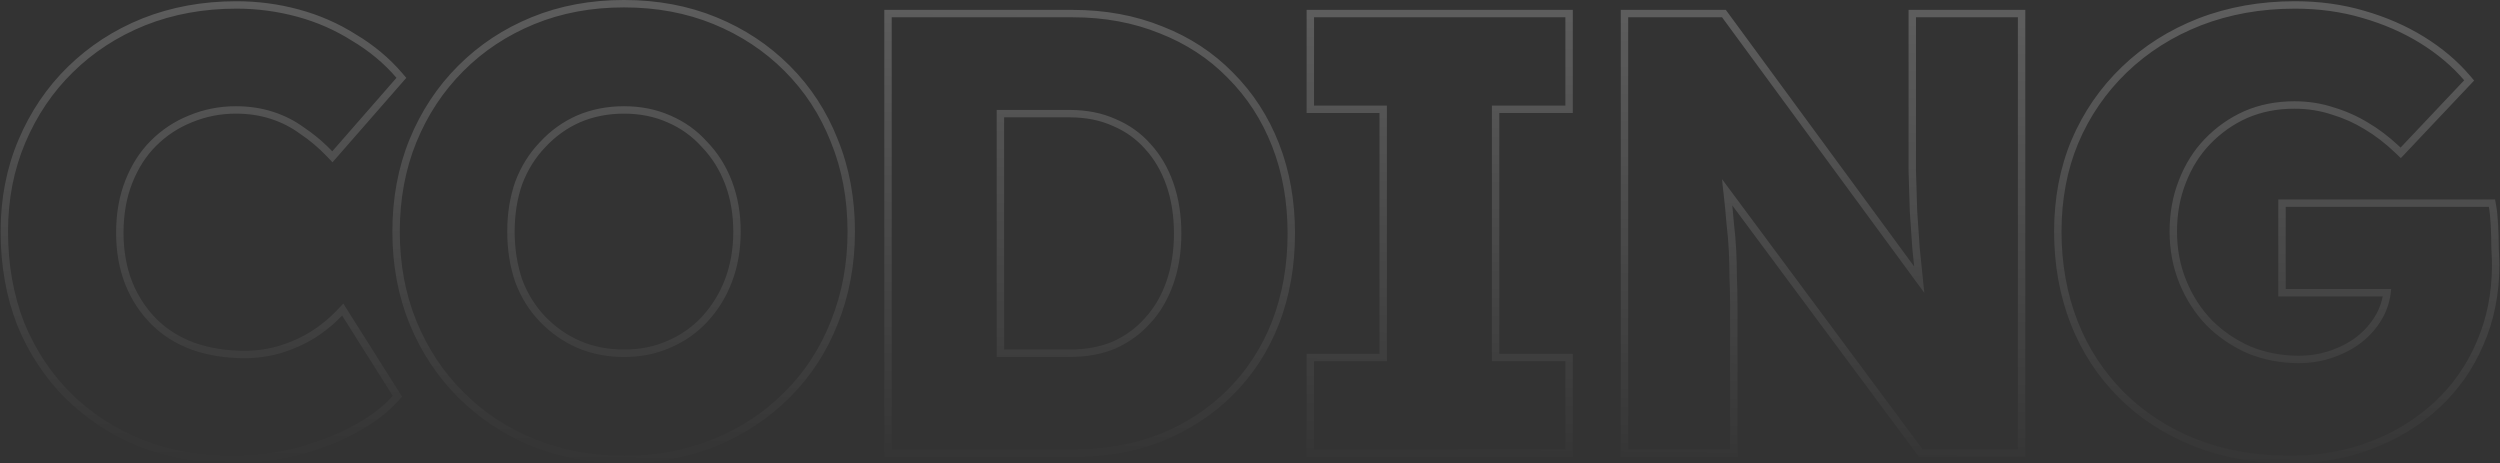 <svg width="2024" height="375" viewBox="0 0 2024 375" fill="none" xmlns="http://www.w3.org/2000/svg">
<rect x="0" y="0" width="2024" height="375" fill="#333333" stroke="none"/>
<path fill-rule="evenodd" clip-rule="evenodd" d="M112.779 361.574L112.728 361.553C90.039 352.271 70.211 339.351 53.301 322.786L53.279 322.764L53.257 322.743C36.344 305.829 23.239 285.987 13.947 263.272L13.926 263.221L13.906 263.171C4.942 240.071 0.5 214.825 0.5 187.5C0.5 160.766 5.302 135.961 14.976 113.157C24.605 90.462 37.877 70.793 54.8 54.215C72.047 37.313 92.218 24.22 115.257 14.935L115.272 14.929L115.286 14.924C138.72 5.619 164.146 1 191.5 1C208.694 1 225.554 3.236 242.069 7.709C258.608 12.188 273.974 18.913 288.142 27.888C302.637 36.526 315.124 46.925 325.556 59.095L328.935 63.038L269.195 131.394L264.66 126.643C257.948 119.612 250.785 113.568 243.172 108.492L243.051 108.412L242.934 108.325C235.807 103.057 227.894 99.018 219.164 96.212C210.474 93.419 201.098 92 191 92C178.438 92 166.558 94.351 155.308 99.038L155.268 99.055L155.228 99.071C144.326 103.432 134.676 109.81 126.243 118.243C118.218 126.267 111.813 136.215 107.081 148.203C102.396 160.071 100 173.475 100 188.5C100 203.163 102.387 216.395 107.071 228.271C111.782 239.884 118.342 249.857 126.743 258.257C135.087 266.602 145.16 272.977 157.053 277.362C169.315 281.76 182.943 284 198 284C208.096 284 217.661 282.581 226.722 279.77C235.92 276.915 244.268 273.128 251.793 268.429C259.738 263.341 266.681 257.65 272.65 251.367L277.961 245.777L325.487 321.123L322.476 324.496C313.56 334.482 301.775 343.222 287.309 350.802C273.169 358.386 257.381 364.379 239.982 368.814L239.941 368.824L239.9 368.834C222.779 372.943 205.476 375 188 375C160.998 375 135.92 370.554 112.829 361.594L112.779 361.574ZM284.5 345.5C298.5 338.167 309.667 329.833 318 320.5L277 255.5C275.596 256.978 274.143 258.423 272.641 259.835C267.366 264.794 261.486 269.349 255 273.5C247 278.5 238.167 282.5 228.5 285.5C218.833 288.5 208.667 290 198 290C182.333 290 168 287.667 155 283C142.333 278.333 131.5 271.5 122.5 262.5C113.5 253.5 106.5 242.833 101.5 230.5C96.5 217.833 94 203.833 94 188.5C94 172.833 96.5 158.667 101.5 146C106.5 133.333 113.333 122.667 122 114C131 105 141.333 98.167 153 93.5C165 88.5 177.667 86 191 86C201.667 86 211.667 87.5 221 90.5C230.333 93.5 238.833 97.833 246.5 103.5C252.906 107.771 258.992 112.683 264.757 118.237C266.191 119.618 267.606 121.039 269 122.5L321 63C311 51.333 299 41.333 285 33C271.333 24.333 256.5 17.833 240.5 13.5C224.5 9.167 208.167 7 191.5 7C164.833 7 140.167 11.5 117.5 20.5C95.167 29.5 75.667 42.167 59 58.5C42.667 74.5 29.833 93.5 20.5 115.5C11.167 137.5 6.5 161.5 6.5 187.5C6.5 214.167 10.833 238.667 19.5 261C28.5 283 41.167 302.167 57.5 318.5C73.833 334.5 93 347 115 356C137.333 364.667 161.667 369 188 369C205 369 221.833 367 238.5 363C255.5 358.667 270.833 352.833 284.5 345.5ZM540.275 275.998L540.304 275.985C551.226 271.305 560.523 264.785 568.265 256.424L568.271 256.417C576.391 247.673 582.654 237.511 587.056 225.877C591.439 214.294 593.668 201.522 593.668 187.5C593.668 173.478 591.439 160.706 587.056 149.123C582.661 137.507 576.418 127.545 568.346 119.162L568.268 119.08L568.192 118.996C560.452 110.327 551.177 103.674 540.304 99.015L540.275 99.002L540.246 98.99C529.751 94.359 518.087 92 505.168 92C492.262 92 480.417 94.355 469.561 99.002C459.008 103.663 449.684 110.339 441.565 119.083L441.528 119.123L441.49 119.162C433.433 127.529 427.199 137.469 422.805 149.057C418.737 160.66 416.668 173.456 416.668 187.5C416.668 201.533 418.734 214.507 422.814 226.466C427.207 238.044 433.438 247.977 441.49 256.338C449.613 264.774 458.959 271.316 469.561 275.998C480.417 280.645 492.262 283 505.168 283C518.087 283 529.751 280.641 540.246 276.01L540.275 275.998ZM417.168 228.5C412.835 215.833 410.668 202.167 410.668 187.5C410.668 172.833 412.835 159.333 417.168 147C421.835 134.667 428.501 124 437.168 115C445.835 105.667 455.835 98.5 467.168 93.5C478.835 88.5 491.501 86 505.168 86C518.835 86 531.335 88.5 542.668 93.5C554.335 98.5 564.335 105.667 572.668 115C581.335 124 588.001 134.667 592.668 147C597.335 159.333 599.668 172.833 599.668 187.5C599.668 202.167 597.335 215.667 592.668 228C588.001 240.333 581.335 251.167 572.668 260.5C564.335 269.5 554.335 276.5 542.668 281.5C531.335 286.5 518.835 289 505.168 289C491.501 289 478.835 286.5 467.168 281.5C455.835 276.5 445.835 269.5 437.168 260.5C428.501 251.5 421.835 240.833 417.168 228.5ZM505.668 375C478.317 375 453.2 370.382 430.396 361.053C407.681 351.761 387.839 338.656 370.925 321.743C354.012 304.829 340.907 284.987 331.615 262.272C322.289 239.477 317.668 214.528 317.668 187.5C317.668 160.472 322.289 135.523 331.615 112.728C340.907 90.013 354.012 70.171 370.925 53.257C387.839 36.344 407.681 23.239 430.396 13.947C453.191 4.621 478.14 0 505.168 0C532.196 0 557.145 4.621 579.94 13.947C602.655 23.239 622.497 36.344 639.411 53.257C656.331 70.178 669.276 90.033 678.236 112.765C687.551 135.55 692.168 160.486 692.168 187.5C692.168 214.198 687.545 239.125 678.242 262.22C669.281 284.959 656.335 304.818 639.411 321.743C622.497 338.656 602.655 351.761 579.94 361.053C557.154 370.375 532.374 375 505.668 375ZM672.668 260C681.668 237.667 686.168 213.5 686.168 187.5C686.168 161.167 681.668 137 672.668 115C664.001 93 651.501 73.833 635.168 57.5C618.835 41.167 599.668 28.5 577.668 19.5C555.668 10.5 531.501 6 505.168 6C478.835 6 454.668 10.5 432.668 19.5C410.668 28.5 391.501 41.167 375.168 57.5C358.835 73.833 346.168 93 337.168 115C328.168 137 323.668 161.167 323.668 187.5C323.668 213.833 328.168 238 337.168 260C346.168 282 358.835 301.167 375.168 317.5C391.501 333.833 410.668 346.5 432.668 355.5C454.668 364.5 479.001 369 505.668 369C531.668 369 555.668 364.5 577.668 355.5C599.668 346.5 618.835 333.833 635.168 317.5C651.501 301.167 664.001 282 672.668 260ZM715.93 370V8H868.43C894.767 8 919.032 12.447 941.151 21.426C963.213 30.05 982.253 42.499 998.195 58.779C1014.46 75.047 1026.9 94.248 1035.52 116.317C1044.15 138.425 1048.43 162.676 1048.43 189C1048.43 215.325 1044.15 239.731 1035.53 262.154L1035.52 262.168L1035.52 262.183C1026.89 284.262 1014.45 303.47 998.172 319.743C982.238 335.677 963.217 348.109 941.188 357.059L941.15 357.074L941.113 357.089C919.005 365.725 894.754 370 868.43 370H715.93ZM938.93 27C917.596 18.333 894.096 14 868.43 14H721.93V364H868.43C894.096 364 917.596 359.833 938.93 351.5C960.263 342.833 978.596 330.833 993.93 315.5C1009.6 299.833 1021.6 281.333 1029.93 260C1038.26 238.333 1042.43 214.667 1042.43 189C1042.43 163.333 1038.26 139.833 1029.93 118.5C1021.6 97.167 1009.6 78.667 993.93 63C978.596 47.333 960.263 35.333 938.93 27ZM806.93 289H865.93C879.93 289 892.43 286.667 903.43 282C914.43 277 923.763 270.167 931.43 261.5C939.43 252.833 945.596 242.333 949.93 230C954.263 217.667 956.43 204 956.43 189C956.43 174 954.263 160.333 949.93 148C945.596 135.667 939.43 125.167 931.43 116.5C923.763 107.833 914.43 101.167 903.43 96.5C892.43 91.5 879.93 89 865.93 89H806.93V289ZM812.93 95V283H865.93C879.23 283 890.89 280.79 901.017 276.506C911.253 271.842 919.868 265.514 926.936 257.525L926.978 257.477L927.021 257.43C934.409 249.427 940.177 239.657 944.269 228.011C948.347 216.403 950.43 203.421 950.43 189C950.43 174.579 948.347 161.597 944.269 149.989C940.177 138.343 934.409 128.573 927.021 120.57L926.978 120.523L926.936 120.475C919.881 112.501 911.291 106.353 901.086 102.023L901.016 101.994L900.947 101.962C890.841 97.369 879.208 95 865.93 95H812.93ZM1057.84 370V286.5H1116.84V91.5H1057.84V8H1273.34V91.5H1213.84V286.5H1273.34V370H1057.84ZM1207.84 292.5V85.5H1267.34V14H1063.84V85.5H1122.84V292.5H1063.84V364H1267.34V292.5H1207.84ZM1312.18 370V8H1397.22L1549.71 215.758C1549.21 210.836 1548.71 205.956 1548.21 201.117L1548.2 201.015L1548.19 200.913C1547.53 191.241 1546.86 181.404 1546.19 171.399L1546.19 171.3L1546.18 171.2C1545.85 161.189 1545.52 150.346 1545.18 138.671L1545.18 138.586V8H1639.68V370H1553.66L1402.48 166.32C1402.94 170.94 1403.34 175.309 1403.65 179.425C1404.66 188.15 1405.33 196.083 1405.67 203.215C1406.01 210.259 1406.18 217.304 1406.18 224.349C1406.51 231.099 1406.68 238.652 1406.68 247V370H1312.18ZM1400.18 224.5C1400.18 217.5 1400.01 210.5 1399.68 203.5C1399.35 196.5 1398.68 188.667 1397.68 180C1397.14 173.026 1396.39 165.297 1395.42 156.812C1395.19 154.753 1394.94 152.649 1394.68 150.5C1394.53 148.752 1394.36 146.948 1394.19 145.089L1556.68 364H1633.68V14H1551.18V138.5C1551.51 150.167 1551.85 161 1552.18 171C1552.85 181 1553.51 190.833 1554.18 200.5C1555.02 208.644 1555.86 216.906 1556.71 225.287C1556.86 226.854 1557.02 228.425 1557.18 230C1557.41 232.34 1557.67 234.707 1557.94 237.102L1394.18 14H1318.18V364H1400.68V247C1400.68 238.667 1400.51 231.167 1400.18 224.5ZM1676.41 262.171C1667.45 239.088 1663 214.179 1663 187.5C1663 160.796 1667.62 136.17 1676.96 113.698L1676.97 113.677L1676.98 113.657C1686.62 90.921 1700.25 71.076 1717.84 54.173C1735.44 37.269 1756.12 24.186 1779.81 14.912L1779.83 14.907L1779.84 14.902C1803.92 5.613 1830 1 1858 1C1877.85 1 1896.59 3.567 1914.18 8.74C1931.98 13.877 1948.15 20.92 1962.66 29.898C1977.13 38.858 1989.45 49.253 1999.57 61.106L2003.06 65.205L1943.71 128.016L1939.34 123.828C1931.31 116.115 1923.01 109.737 1914.44 104.662L1914.4 104.636L1914.36 104.61C1906.14 99.557 1897.29 95.601 1887.78 92.747L1887.69 92.721L1887.6 92.692C1878.26 89.578 1868.24 88 1857.5 88C1843.59 88 1830.92 90.523 1819.41 95.494C1808.14 100.506 1798.12 107.549 1789.32 116.665C1780.92 125.378 1774.33 135.847 1769.6 148.154L1769.59 148.178L1769.58 148.203C1764.88 160.1 1762.5 173.178 1762.5 187.5C1762.5 201.772 1765.03 214.993 1770.05 227.223C1775.1 239.535 1782.01 250.206 1790.78 259.293C1799.54 268.046 1809.88 275.113 1821.86 280.484C1834.08 285.485 1847.11 288 1861 288C1870.68 288 1879.63 286.441 1887.92 283.374L1887.95 283.361L1887.98 283.35C1896.72 280.228 1904.07 276.068 1910.11 270.928C1916.18 265.769 1921.02 259.726 1924.66 252.774C1926.71 248.659 1928.17 244.406 1929.04 240H1844.5V161.5H2020.01L2020.9 166.427C2021.64 170.457 2022.15 175.747 2022.49 182.185C2022.83 188.559 2023 194.775 2023 200.834C2023.33 206.777 2023.5 211.356 2023.5 214.5C2023.5 237.91 2019.19 259.566 2010.5 279.388C2002.18 298.801 1990.37 315.652 1975.09 329.89C1959.82 344.117 1941.82 355.179 1921.15 363.102C1900.4 371.055 1878 375 1854 375C1825.35 375 1799.25 370.395 1775.79 361.077C1752.4 351.792 1732.2 338.686 1715.26 321.743C1698.33 304.813 1685.38 284.946 1676.42 262.199L1676.41 262.171ZM2005 277C2013.33 258 2017.5 237.167 2017.5 214.5C2017.5 211.5 2017.33 207 2017 201C2017 195 2016.83 188.833 2016.5 182.5C2016.17 176.167 2015.67 171.167 2015 167.5H1850.5V234H1935.87C1935.73 236.026 1935.49 238.026 1935.14 240C1934.2 245.36 1932.49 250.527 1930 255.5C1926 263.167 1920.67 269.833 1914 275.5C1907.33 281.167 1899.33 285.667 1890 289C1881 292.333 1871.33 294 1861 294C1846.33 294 1832.5 291.333 1819.5 286C1806.83 280.333 1795.83 272.833 1786.5 263.5C1777.17 253.833 1769.83 242.5 1764.5 229.5C1759.17 216.5 1756.5 202.5 1756.5 187.5C1756.5 172.5 1759 158.667 1764 146C1769 133 1776 121.833 1785 112.5C1794.33 102.833 1805 95.333 1817 90C1829.33 84.667 1842.83 82 1857.5 82C1868.83 82 1879.5 83.667 1889.5 87C1899.5 90 1908.83 94.167 1917.5 99.5C1925.82 104.428 1933.85 110.494 1941.59 117.698C1942.23 118.291 1942.87 118.892 1943.5 119.5L1995 65C1985.33 53.667 1973.5 43.667 1959.5 35C1945.5 26.333 1929.83 19.5 1912.5 14.5C1895.5 9.5 1877.33 7 1858 7C1830.67 7 1805.33 11.5 1782 20.5C1759 29.5 1739 42.167 1722 58.5C1705 74.833 1691.83 94 1682.5 116C1673.5 137.667 1669 161.5 1669 187.5C1669 213.5 1673.33 237.667 1682 260C1690.67 282 1703.17 301.167 1719.5 317.5C1735.83 333.833 1755.33 346.5 1778 355.5C1800.67 364.5 1826 369 1854 369C1877.33 369 1899 365.167 1919 357.5C1939 349.833 1956.33 339.167 1971 325.5C1985.67 311.833 1997 295.667 2005 277Z" fill="url(#paint0_linear_1372_32)" fill-opacity="0.21"/>
<defs>
<linearGradient id="paint0_linear_1372_32" x1="1012" y1="1.02969e-07" x2="1007.35" y2="387.149" gradientUnits="userSpaceOnUse">
<stop stop-color="white"/>
<stop offset="1" stop-color="white" stop-opacity="0"/>
</linearGradient>
</defs>
</svg>
